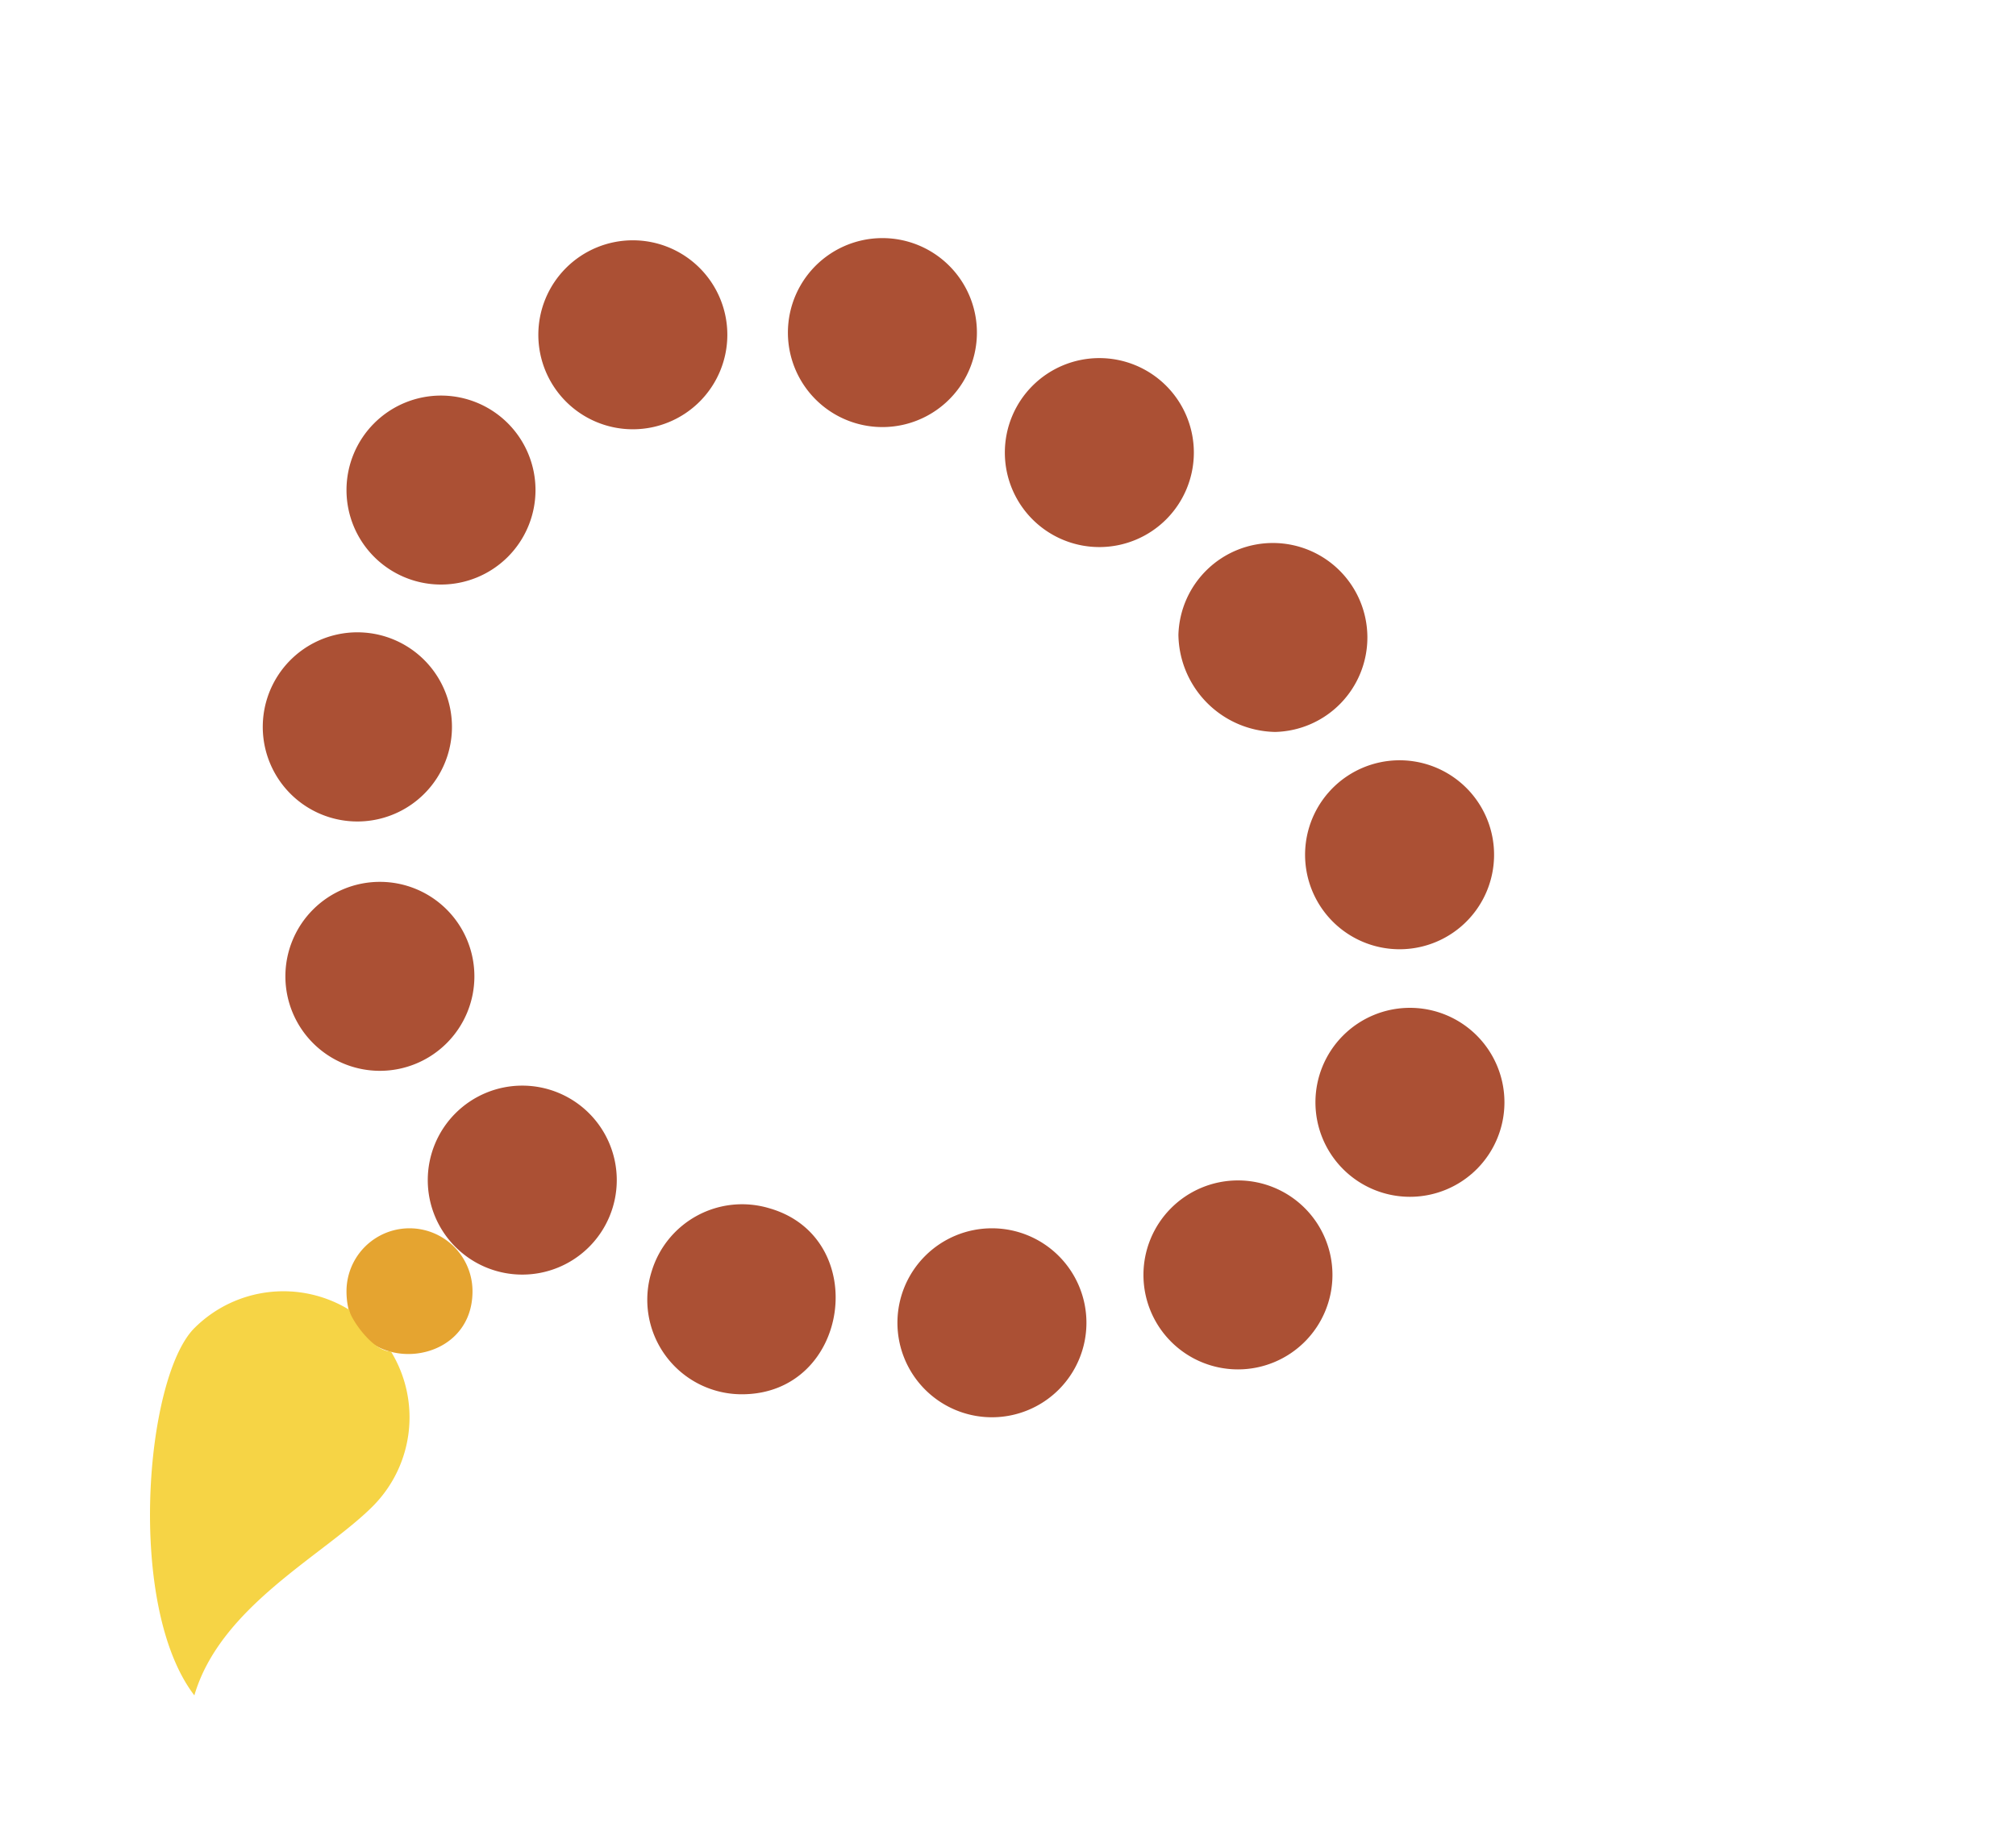 <svg viewBox="5 0 64 58" xmlns="http://www.w3.org/2000/svg"><g fill="#ab5034"><path d="m36.49 45a3 3 0 1 1 3-3 3 3 0 0 1 -3 3z"/><path d="m28.55 44.27a3 3 0 0 1 -2.86-3.91 3 3 0 0 1 3.72-2c3.26.92 2.59 5.91-.86 5.91z"/><path d="m44.3 43.48a3 3 0 1 1 3-3 3 3 0 0 1 -3 3z"/><path d="m21.58 40.47a3 3 0 1 1 3-3 3 3 0 0 1 -3 3z"/><path d="m49.76 38a3 3 0 1 1 3-3 3 3 0 0 1 -3 3z"/><path d="m17.06 34a3 3 0 1 1 3-3 3 3 0 0 1 -3 3z"/><path d="m49.43 30.14a3 3 0 1 1 2.85-3.94 3 3 0 0 1 -2.85 3.94z"/><path d="m16.21 26.08a3 3 0 0 1 .27-6 3 3 0 1 1 -.27 6z"/><path d="m45.48 23.24a3.13 3.13 0 0 1 -3.07-3.08 3 3 0 1 1 3.07 3.08z"/><path d="m19 18.56a3 3 0 1 1 3-3 3 3 0 0 1 -3 3z"/><path d="m39.9 17.37a3 3 0 1 1 3-3 3 3 0 0 1 -3 3z"/><path d="m25.09 13.63a3 3 0 1 1 3-3 3 3 0 0 1 -3 3z"/><path d="m33 13.56a3 3 0 1 1 .61-5.94 3 3 0 0 1 -.61 5.94z"/></g><path d="m20 41c0 2.59-4 2.72-4 0a2 2 0 0 1 4 0z" fill="#e5a430"/><path d="m16.83 47.83c-1.56 1.56-4.83 3.17-5.66 6-2.17-2.83-1.56-10.1 0-11.66a4 4 0 0 1 4.92-.58c0 .21.72 1.32 1.32 1.32a4 4 0 0 1 -.58 4.92z" fill="#f6d445"/></svg>
